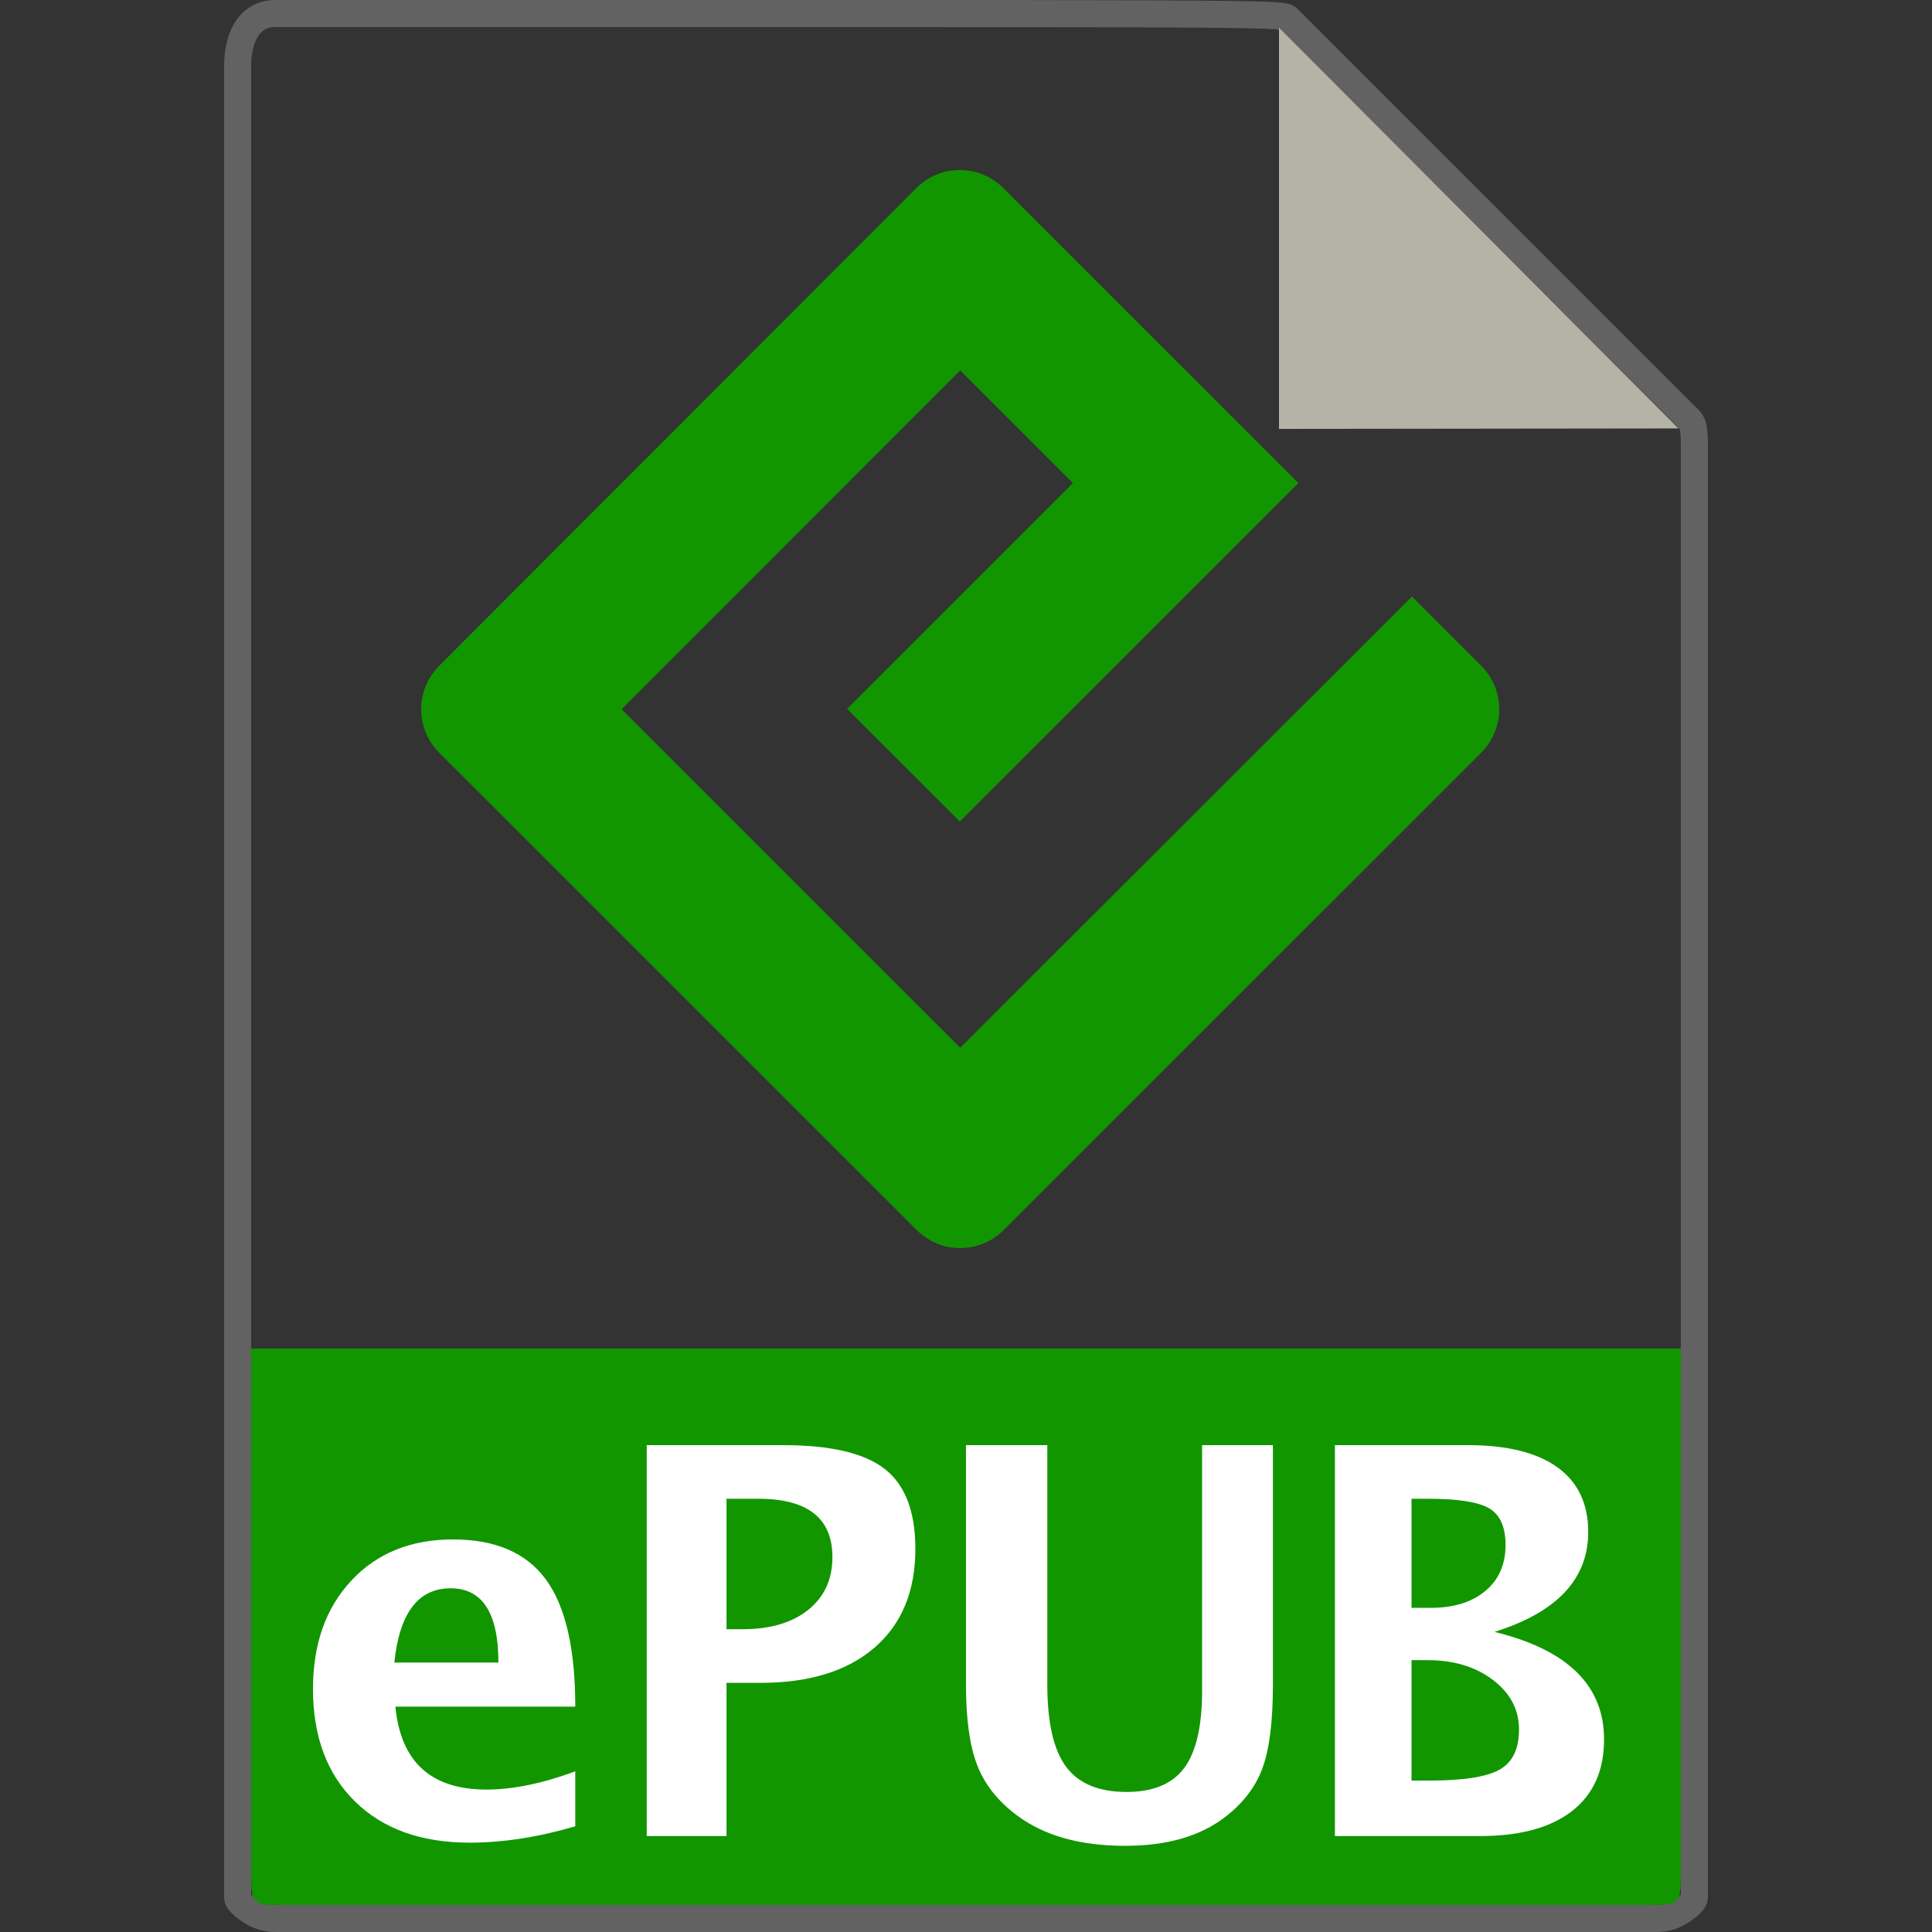<?xml version="1.0" encoding="UTF-8"?>
<svg width="100px" height="100px" viewBox="0 0 100 100" version="1.1" xmlns="http://www.w3.org/2000/svg" xmlns:xlink="http://www.w3.org/1999/xlink">
    <rect x="0" y="0" width="100" height="100" fill="#333333" stroke="none"/>
    <!-- Generator: sketchtool 63.1 (101010) - https://sketch.com -->
    <title>file/book_ePub</title>
    <desc>Created with sketchtool.</desc>
    <defs>
        <path d="M54.448,0 L2.613,0 C1.17,0 0,1.17 0,3.439 L0,98.214 C0,98.83 1.17,100 2.613,100 L74.187,100 C75.63,100 76.8,98.83 76.8,98.214 L76.8,23.175 C76.8,21.932 76.634,21.532 76.341,21.238 L55.559,0.459 C55.264,0.166 54.864,0 54.448,0 Z" id="path-1"></path>
    </defs>
    <g id="Icons" stroke="none" stroke-width="1" fill="none" fill-rule="evenodd">
        <g id="file/book_ePub">
            <g id="file/ePub" transform="translate(13, 0)">
                <g id="file/Generic" transform="translate(-1.4, 0)">
                    <mask id="mask-2" fill="white">
                        <use xlink:href="#path-1"></use>
                    </mask>
                    <path stroke="#626262" stroke-width="1.4" d="M2.613,0.7 C2.08,0.7 1.599,0.926 1.261,1.37 C0.899,1.847 0.7,2.545 0.7,3.439 L0.7,98.214 C0.7,98.422 1.02,98.672 1.325,98.88 C1.673,99.118 2.121,99.3 2.613,99.3 L74.187,99.3 C74.679,99.3 75.127,99.118 75.475,98.88 C75.78,98.672 76.1,98.422 76.1,98.214 L76.1,23.175 C76.1,22.293 76.063,21.951 75.845,21.731 L55.064,0.954 C54.773,0.665 54.183,0.7 2.613,0.7 Z"></path>
                    <polygon id="Path" fill="#B5B3A6" fill-rule="nonzero" mask="url(#mask-2)" points="54.6 1.433 54.6 22.2 75.276 22.176"></polygon>
                </g>
                <path d="M72.482,98.6 L1.518,98.6 C0.127,98.6 0,98.49 0,97.122 L0,69.8 L74,69.8 L74,97.122 C74,98.49 73.873,98.6 72.482,98.6 Z" id="Path" fill="#119600" fill-rule="nonzero"></path>
                <path d="M36.7,54.23 L19.174,36.71 L36.7,19.17 L42.535,25.003 L30.844,36.69 L36.679,42.523 L54.205,25.003 L38.938,9.741 C37.683,8.486 35.675,8.486 34.42,9.741 L9.741,34.453 C8.486,35.707 8.486,37.714 9.741,38.968 L34.441,63.659 C35.696,64.914 37.704,64.914 38.959,63.659 L63.659,38.968 C64.914,37.714 64.914,35.707 63.659,34.453 L60.082,30.877 L36.7,54.23 Z" id="XMLID_14_" fill="#119600" fill-rule="nonzero"></path>
                <path d="M11.307,95.376 C13.03,95.376 14.853,95.094 16.776,94.529 L16.776,94.529 L16.776,91.685 C15.072,92.314 13.54,92.628 12.182,92.628 C9.311,92.628 7.739,91.197 7.466,88.335 L7.466,88.335 L16.776,88.335 C16.776,85.336 16.27,83.144 15.259,81.759 C14.247,80.374 12.643,79.681 10.446,79.681 C8.268,79.681 6.515,80.39 5.189,81.807 C3.863,83.224 3.2,85.095 3.2,87.419 C3.2,89.88 3.925,91.821 5.374,93.243 C6.823,94.665 8.801,95.376 11.307,95.376 Z M12.798,86.052 L7.411,86.052 C7.675,83.491 8.646,82.21 10.323,82.21 C11.973,82.21 12.798,83.491 12.798,86.052 L12.798,86.052 Z M24.604,95.034 L24.604,87.105 L26.354,87.105 C28.888,87.105 30.859,86.496 32.267,85.279 C33.675,84.063 34.379,82.361 34.379,80.173 C34.379,78.241 33.853,76.862 32.8,76.037 C31.748,75.212 29.991,74.8 27.53,74.8 L27.53,74.8 L20.475,74.8 L20.475,95.034 L24.604,95.034 Z M25.424,84.329 L24.604,84.329 L24.604,77.575 L26.245,77.575 C28.806,77.575 30.086,78.583 30.086,80.597 C30.086,81.745 29.669,82.654 28.835,83.324 C28.001,83.994 26.864,84.329 25.424,84.329 L25.424,84.329 Z M45.229,95.54 C47.398,95.54 49.125,95.043 50.41,94.05 C51.349,93.33 51.996,92.48 52.352,91.5 C52.707,90.52 52.885,89.096 52.885,87.228 L52.885,87.228 L52.885,74.8 L49.221,74.8 L49.221,87.501 C49.221,89.342 48.913,90.678 48.298,91.507 C47.683,92.336 46.687,92.751 45.311,92.751 C43.871,92.751 42.827,92.316 42.18,91.446 C41.533,90.575 41.209,89.16 41.209,87.2 L41.209,87.2 L41.209,74.8 L36.998,74.8 L36.998,87.187 C36.998,88.973 37.192,90.365 37.579,91.363 C37.967,92.362 38.648,93.225 39.623,93.954 C41.036,95.012 42.904,95.54 45.229,95.54 Z M63.601,95.034 C65.67,95.034 67.258,94.604 68.365,93.742 C69.473,92.881 70.026,91.644 70.026,90.03 C70.026,87.241 68.135,85.387 64.353,84.466 C67.588,83.454 69.206,81.732 69.206,79.298 C69.206,77.831 68.675,76.714 67.613,75.948 C66.552,75.183 65.004,74.8 62.972,74.8 L62.972,74.8 L56.095,74.8 L56.095,95.034 L63.601,95.034 Z M61.058,83.222 L60.06,83.222 L60.06,77.575 L60.907,77.575 C62.466,77.575 63.525,77.742 64.086,78.074 C64.647,78.407 64.927,79.038 64.927,79.968 C64.927,80.971 64.578,81.764 63.881,82.347 C63.184,82.93 62.243,83.222 61.058,83.222 L61.058,83.222 Z M60.962,92.163 L60.06,92.163 L60.06,85.929 L60.88,85.929 C62.247,85.929 63.38,86.271 64.277,86.954 C65.175,87.638 65.624,88.495 65.624,89.525 C65.624,90.527 65.289,91.218 64.619,91.596 C63.949,91.974 62.73,92.163 60.962,92.163 L60.962,92.163 Z" id="ePUB" fill="#FFFFFF" fill-rule="nonzero"></path>
            </g>
        </g>
    </g>
</svg>